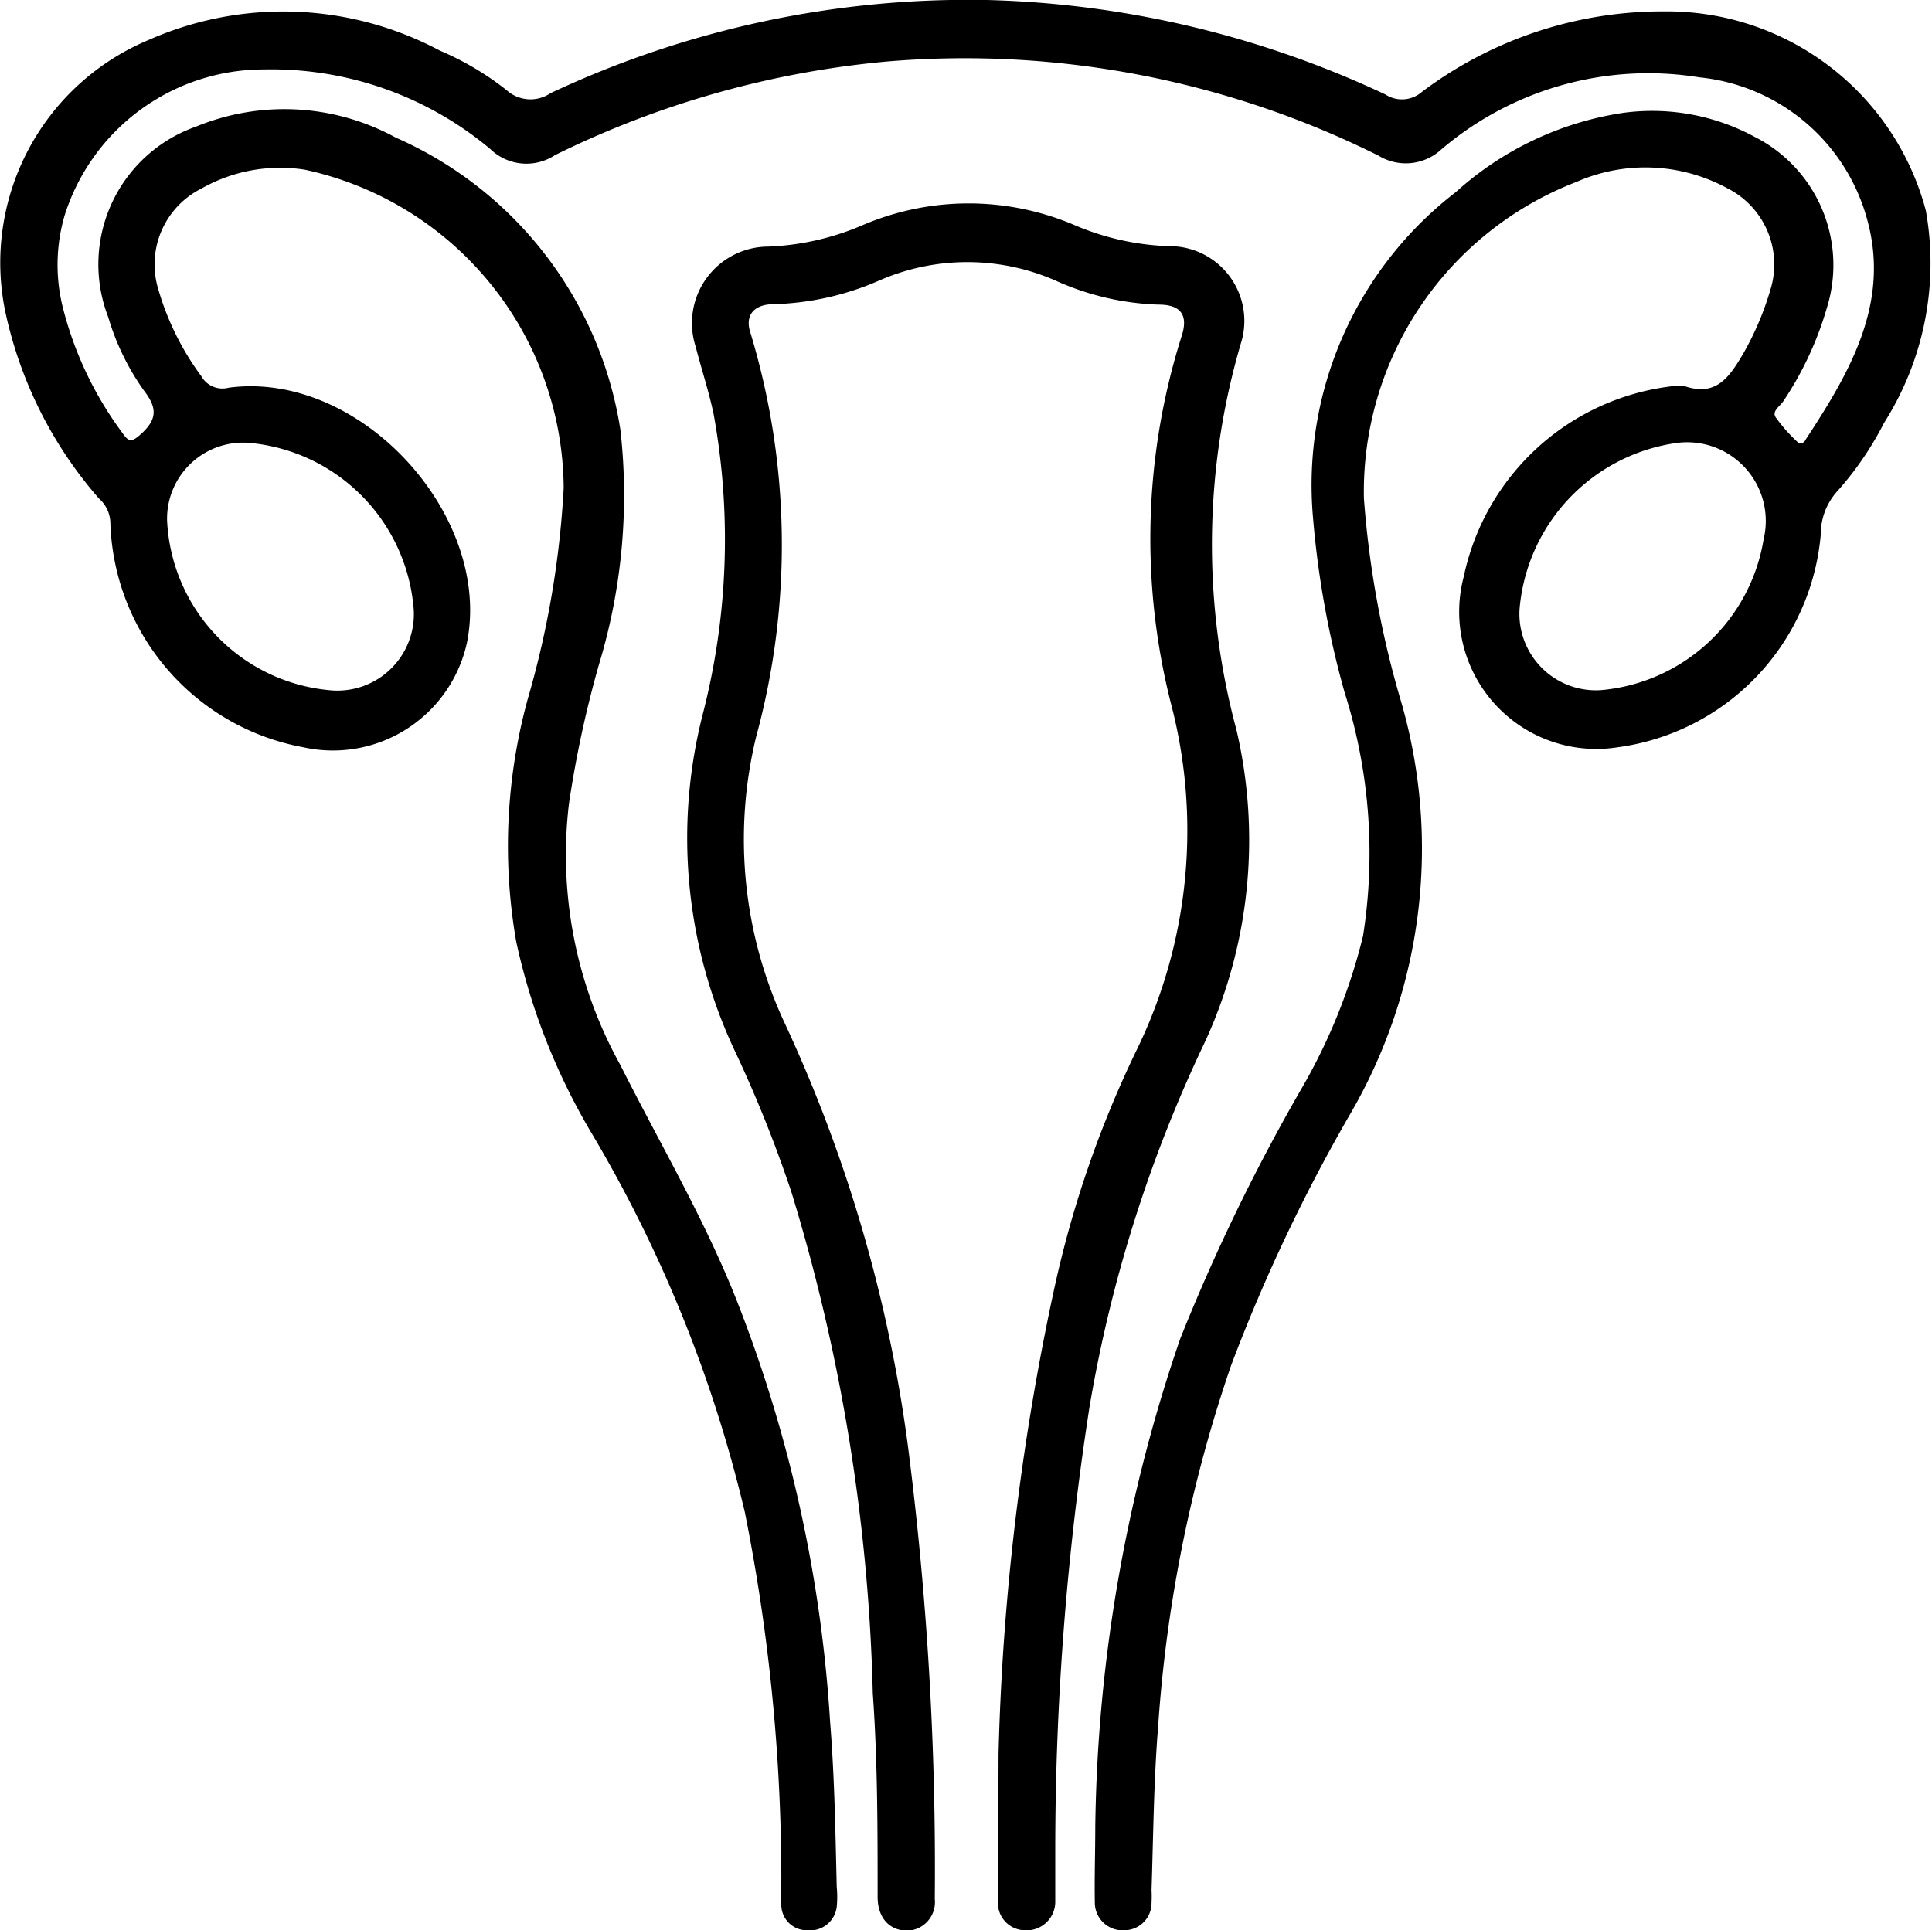<svg xmlns="http://www.w3.org/2000/svg" viewBox="0 0 43.94 43.91"><title>GynaecologyAsset 44</title><g id="Layer_2" data-name="Layer 2"><g id="Layer_1-2" data-name="Layer 1"><path d="M24.91,41.55a35.47,35.47,0,0,1,1.93-11.09,44,44,0,0,1,2.74-5.66A13.07,13.07,0,0,0,31,21.29a12.09,12.09,0,0,0-.42-5.54,21.15,21.15,0,0,1-.72-4,8.41,8.41,0,0,1,3.25-7.38A7.28,7.28,0,0,1,36.9,2.57a4.9,4.9,0,0,1,3,.54A3.27,3.27,0,0,1,41.55,7a7.61,7.61,0,0,1-1,2.14c-.08.11-.26.22-.16.36a3.67,3.67,0,0,0,.53.59s.11,0,.14-.08c1-1.52,1.93-3.1,1.41-5a4.41,4.41,0,0,0-3.82-3.25A7.26,7.26,0,0,0,32.78,3.4a1.19,1.19,0,0,1-1.43.14A21.09,21.09,0,0,0,20.17,1.4a21.42,21.42,0,0,0-7.55,2.13,1.18,1.18,0,0,1-1.47-.14A7.75,7.75,0,0,0,6,1.58,4.75,4.75,0,0,0,1.47,4.9,4,4,0,0,0,1.43,7,8.11,8.11,0,0,0,2.77,9.83c.14.2.2.26.43.05.39-.35.37-.61.07-1a5.62,5.62,0,0,1-.81-1.67,3.32,3.32,0,0,1,2-4.33A5.28,5.28,0,0,1,9,3.13a8.72,8.72,0,0,1,5.11,6.65,13.27,13.27,0,0,1-.48,5.31,24.83,24.83,0,0,0-.69,3.19,9.85,9.85,0,0,0,1.17,5.95C15,26,16,27.69,16.73,29.52a31.48,31.48,0,0,1,2.15,9.66c.1,1.24.12,2.49.15,3.74a2.36,2.36,0,0,1,0,.46.61.61,0,0,1-.67.53.58.58,0,0,1-.59-.55,4.16,4.16,0,0,1,0-.61,42.6,42.6,0,0,0-.83-8.35,30.72,30.72,0,0,0-3.46-8.58,14.55,14.55,0,0,1-1.74-4.4A12.66,12.66,0,0,1,12,15.91a21.24,21.24,0,0,0,.82-4.81A7.46,7.46,0,0,0,6.93,3.86a3.63,3.63,0,0,0-2.35.43,1.93,1.93,0,0,0-1,2.22,6.23,6.23,0,0,0,1,2.05.55.55,0,0,0,.62.26c3-.4,6,2.91,5.42,5.8A3.12,3.12,0,0,1,6.9,17a5.36,5.36,0,0,1-4.39-5.1.76.76,0,0,0-.26-.56A9.47,9.47,0,0,1,.12,7.09,5.49,5.49,0,0,1,3.38.91,7.57,7.57,0,0,1,10,1.15a6.62,6.62,0,0,1,1.52.9.81.81,0,0,0,1,.07A22.35,22.35,0,0,1,22.44,0a22.64,22.64,0,0,1,9.07,2.15.69.69,0,0,0,.83-.06A9.1,9.1,0,0,1,37.87.26,6.09,6.09,0,0,1,43.8,4.79a6.78,6.78,0,0,1-.95,4.83,7.35,7.35,0,0,1-1.05,1.54,1.46,1.46,0,0,0-.39,1A5.35,5.35,0,0,1,36.79,17a3.12,3.12,0,0,1-3.5-3.88A5.5,5.5,0,0,1,38,8.79a.74.74,0,0,1,.33,0c.71.23,1-.21,1.32-.75a6.81,6.81,0,0,0,.63-1.5,1.94,1.94,0,0,0-1-2.26,3.9,3.9,0,0,0-3.43-.14,7.55,7.55,0,0,0-4.83,7.2,22,22,0,0,0,.81,4.5,12,12,0,0,1-1.08,9.43A38.61,38.61,0,0,0,28,31.06a31.85,31.85,0,0,0-1.66,8.21c-.1,1.24-.11,2.49-.15,3.73a2.62,2.62,0,0,1,0,.28.62.62,0,0,1-.62.63.63.63,0,0,1-.67-.64C24.89,42.7,24.91,42.12,24.91,41.55ZM36.41,15.7a4.11,4.11,0,0,0,3.7-3.43,1.79,1.79,0,0,0-2-2.19,4.17,4.17,0,0,0-3.55,3.77A1.74,1.74,0,0,0,36.41,15.7Zm-28.93,0A1.74,1.74,0,0,0,9.4,13.76a4.12,4.12,0,0,0-3.68-3.68A1.73,1.73,0,0,0,3.8,11.84,4.07,4.07,0,0,0,7.48,15.7Z"/><path d="M22.71,39.9A56.5,56.5,0,0,1,24,29.21a24.27,24.27,0,0,1,1.83-5.28A11.39,11.39,0,0,0,26.63,16a15.26,15.26,0,0,1,.24-8.34c.16-.48,0-.73-.52-.73A6.15,6.15,0,0,1,24,6.38a5,5,0,0,0-4,0,6.41,6.41,0,0,1-2.4.54c-.45,0-.67.25-.53.66a16.62,16.62,0,0,1,.13,9.17,9.88,9.88,0,0,0,.64,6.51,33.08,33.08,0,0,1,2.81,9.64,75.44,75.44,0,0,1,.61,10.3.65.65,0,0,1-.62.72c-.4,0-.68-.28-.68-.77,0-1.55,0-3.09-.11-4.63A42.4,42.4,0,0,0,18,27.12a29.2,29.2,0,0,0-1.3-3.24,11.37,11.37,0,0,1-.71-7.66,15.92,15.92,0,0,0,.24-6.8c-.11-.52-.27-1-.41-1.54a1.74,1.74,0,0,1,1.65-2.27,6,6,0,0,0,2.13-.48,6.13,6.13,0,0,1,4.86,0,5.94,5.94,0,0,0,2.12.47,1.7,1.7,0,0,1,1.66,2.15,16.23,16.23,0,0,0-.12,8.85,11,11,0,0,1-.7,7.07A31.4,31.4,0,0,0,24.78,32,65.76,65.76,0,0,0,24,42.08c0,.39,0,.78,0,1.17a.65.65,0,0,1-.7.66.62.62,0,0,1-.6-.69Z"/></g></g></svg>